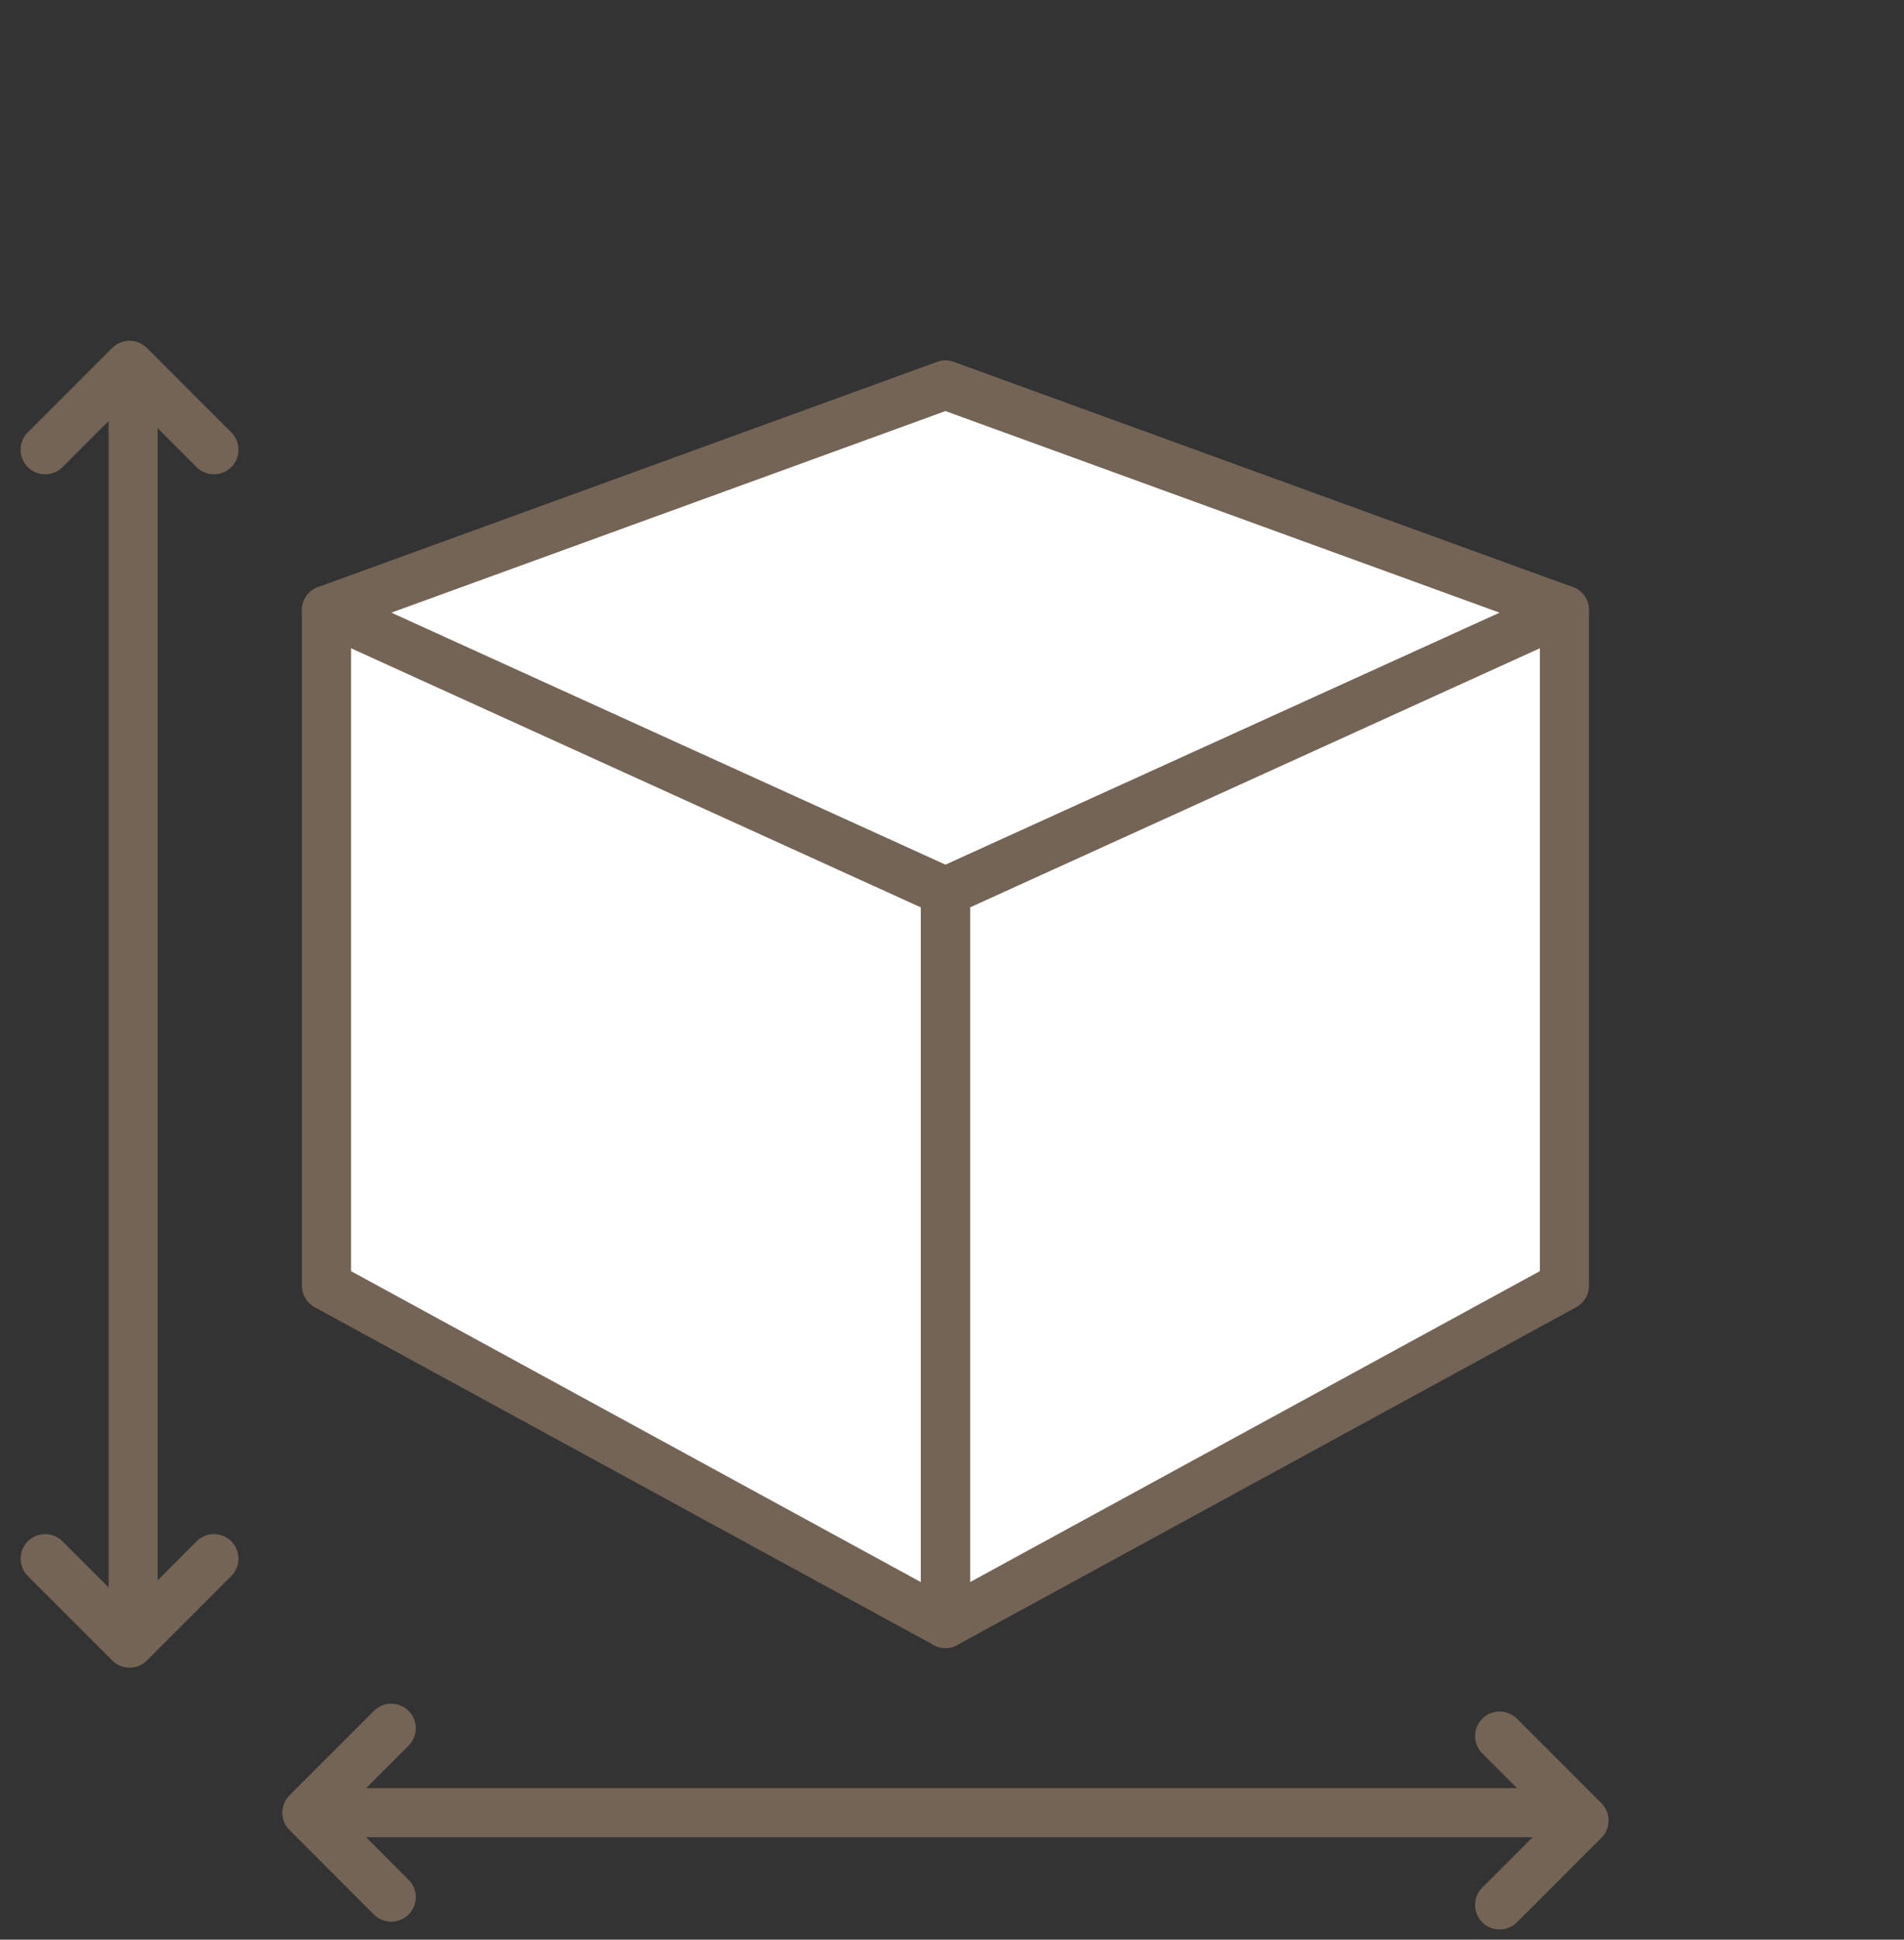 <svg xmlns="http://www.w3.org/2000/svg" width="97" height="98.768" viewBox="0 0 97 98.768">
  <rect x="0" y="0" width="97" height="98.768" fill="#333333" stroke="none"/>
  <g id="icon-mesure" transform="translate(-3.956 13.543)">
    <path id="Tracé_1320" data-name="Tracé 1320" d="M-4832.952,14903.628l31.1-11.745,30.989,11.745.772,34.658-31.287,16.584-32.272-17.157Z" transform="translate(4853.956 -14886.028)" fill="#fff"/>
    <line id="Ligne_33" data-name="Ligne 33" x2="63.309" transform="translate(20.188 78.758)" fill="none" stroke="#746456" stroke-linecap="round" stroke-linejoin="round" stroke-width="2.5"/>
    <path id="Tracé_1313" data-name="Tracé 1313" d="M81.3,343,77,347.3l4.3,4.3" transform="translate(-57.411 -268.541)" fill="none" stroke="#746456" stroke-linecap="round" stroke-linejoin="round" stroke-width="2.5"/>
    <path id="Tracé_1314" data-name="Tracé 1314" d="M364,343l4.3,4.3-4.3,4.3" transform="translate(-283.645 -268.143)" fill="none" stroke="#746456" stroke-linecap="round" stroke-linejoin="round" stroke-width="2.5"/>
    <line id="Ligne_34" data-name="Ligne 34" y1="63.309" transform="translate(10.739 6)" fill="none" stroke="#746456" stroke-linecap="round" stroke-linejoin="round" stroke-width="2.5"/>
    <path id="Tracé_1315" data-name="Tracé 1315" d="M7,294l4.3,4.3,4.3-4.3" transform="translate(-0.744 -228.176)" fill="none" stroke="#746456" stroke-linecap="round" stroke-linejoin="round" stroke-width="2.5"/>
    <path id="Tracé_1316" data-name="Tracé 1316" d="M7,11.3,11.3,7l4.3,4.3" transform="translate(-0.744 -1.941)" fill="none" stroke="#746456" stroke-linecap="round" stroke-linejoin="round" stroke-width="2.5"/>
    <path id="Tracé_1317" data-name="Tracé 1317" d="M108.533,114.6,77,97.4V63l31.533,14.333Z" transform="translate(-56.411 -45.475)" fill="none" stroke="#746456" stroke-linecap="round" stroke-linejoin="round" stroke-width="2.5"/>
    <path id="Tracé_1318" data-name="Tracé 1318" d="M231,114.6l31.533-17.2V63L231,77.333Z" transform="translate(-178.878 -45.475)" fill="none" stroke="#746456" stroke-linecap="round" stroke-linejoin="round" stroke-width="2.5"/>
    <path id="Tracé_1319" data-name="Tracé 1319" d="M77,18.466,108.533,7l31.533,11.466" transform="translate(-56.411 -0.941)" fill="none" stroke="#746456" stroke-linecap="round" stroke-linejoin="round" stroke-width="2.5"/>
    <rect id="Rectangle_132" data-name="Rectangle 132" width="97" height="97" transform="translate(3.956 -13.543)" fill="none"/>
  </g>
</svg>
